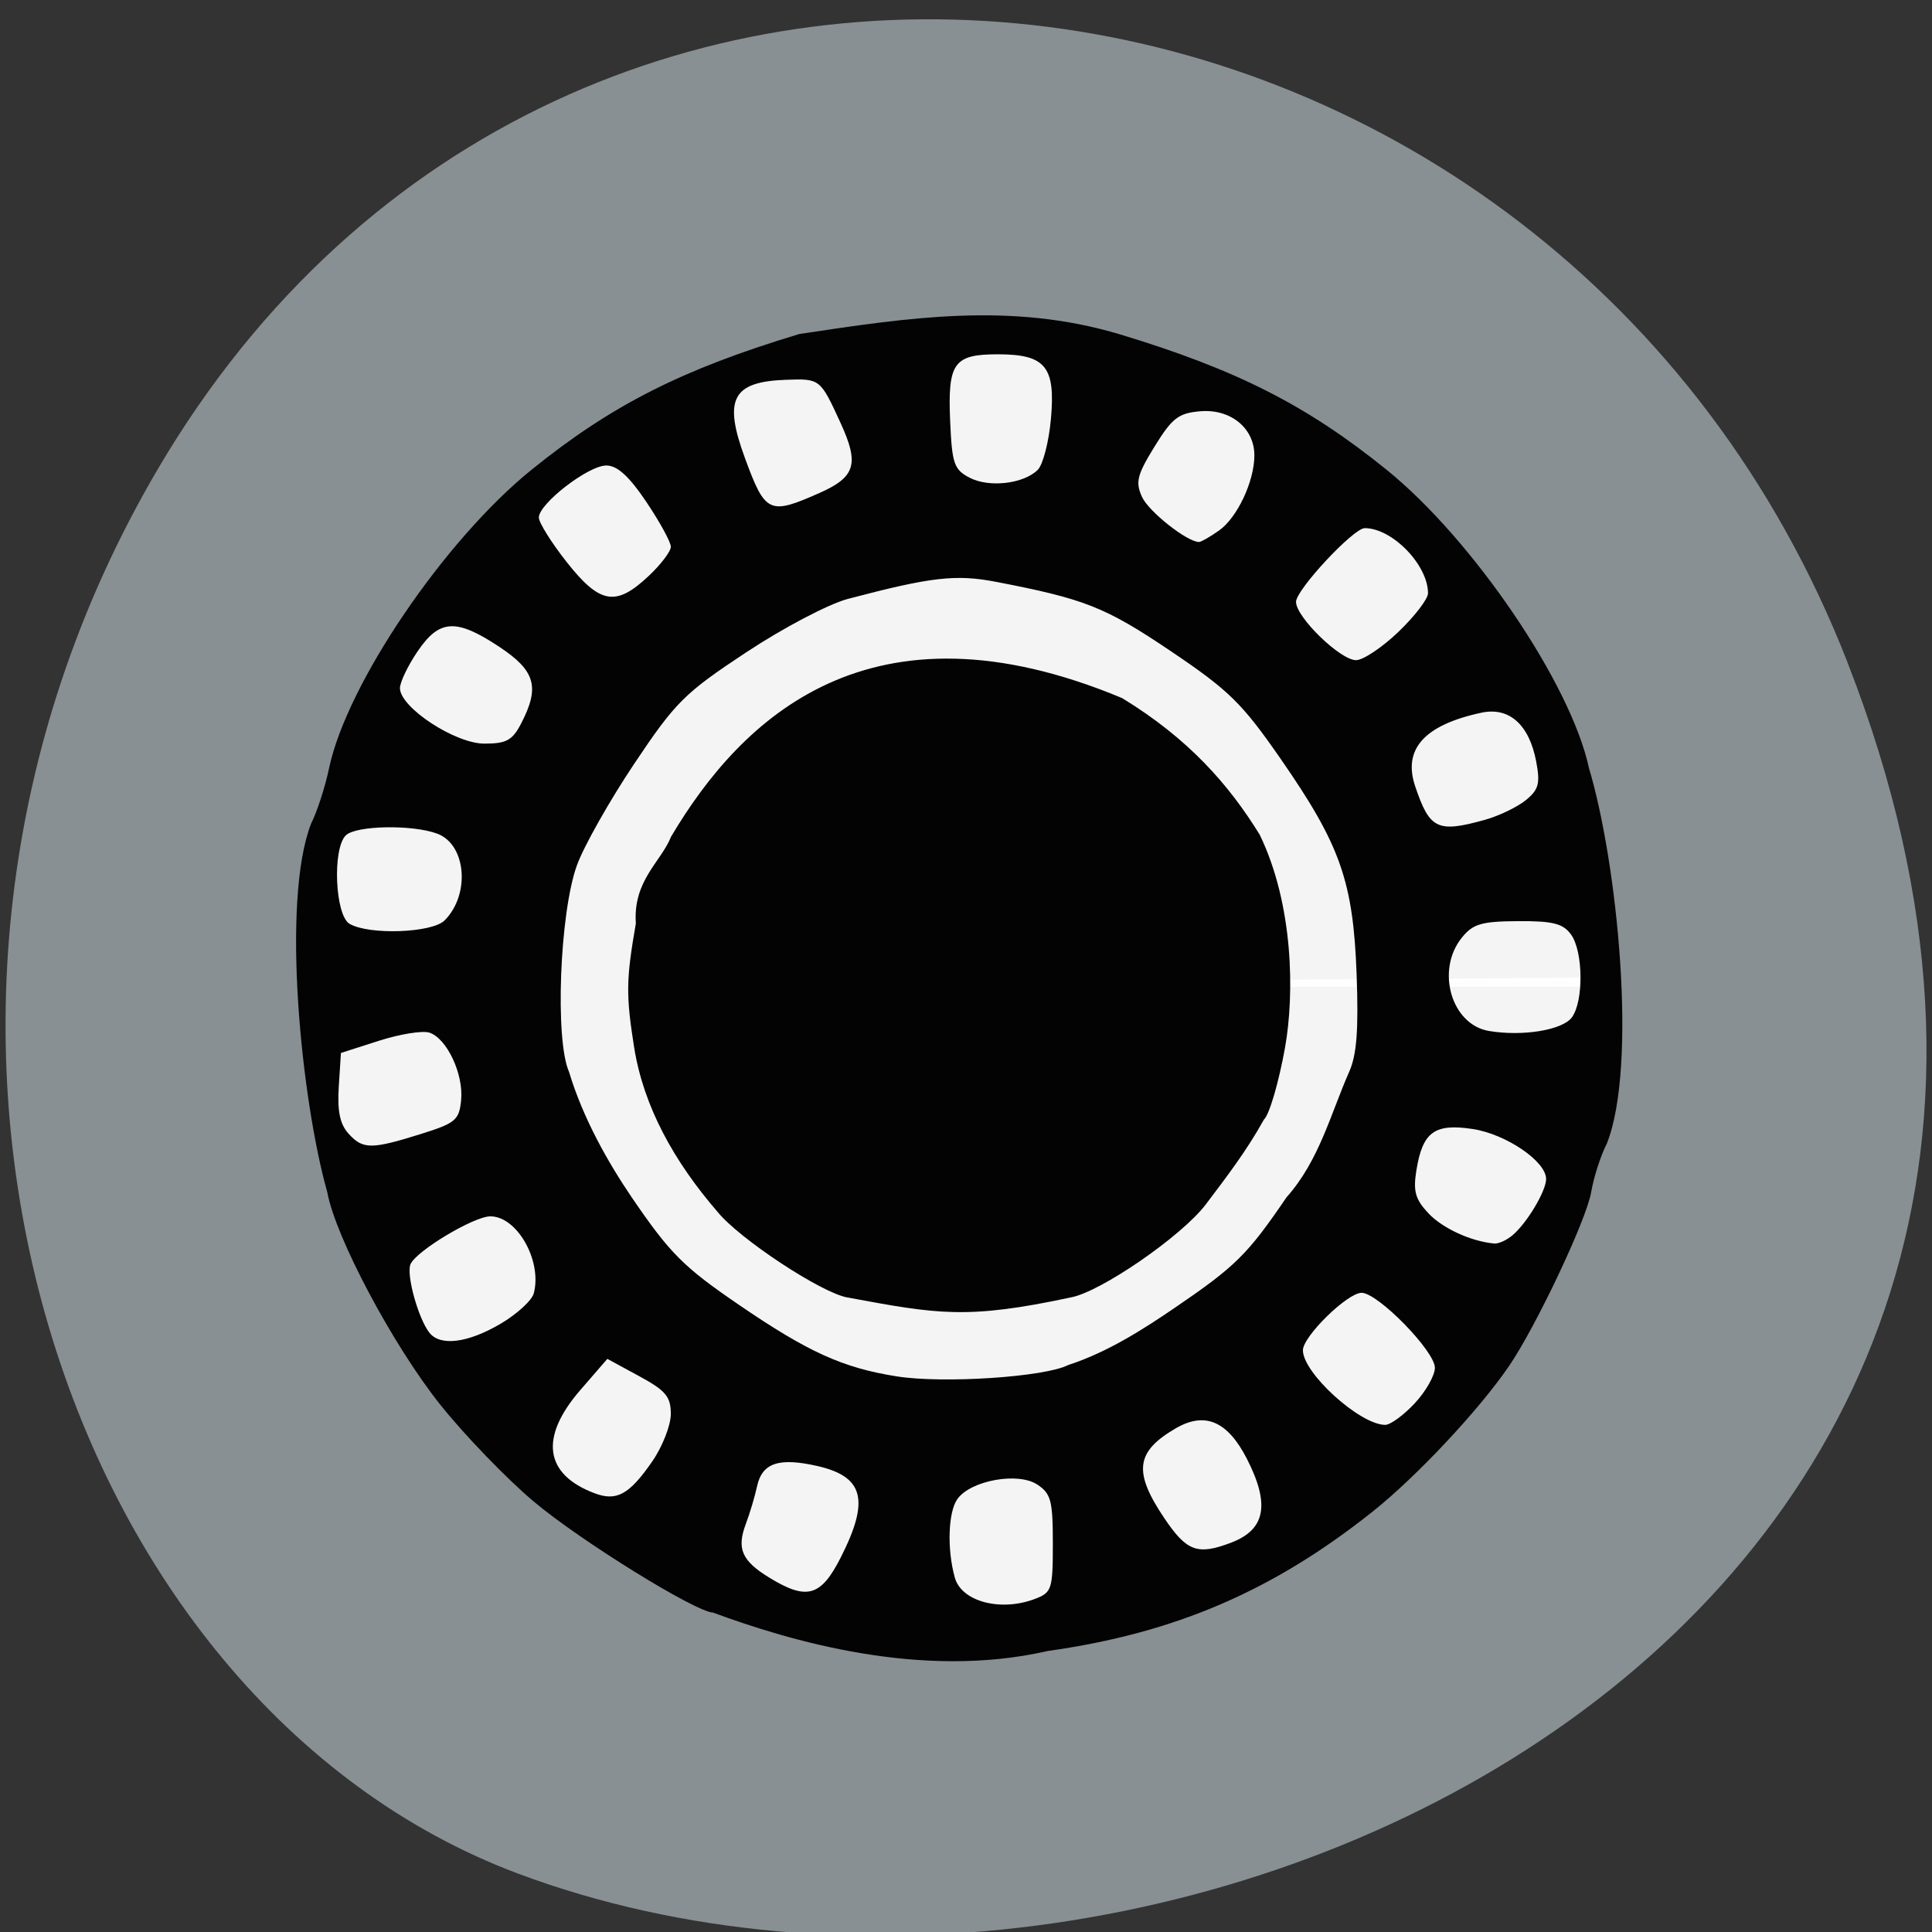 <svg xmlns="http://www.w3.org/2000/svg" viewBox="0 0 256 256"><rect x="0" y="0" width="256" height="256" fill="#333333" stroke="none"/><g color="#000" fill="#889093"><path d="m 244.84 882.37 c 49.681 128.5 -89.55 194.42 -176.23 161.67 -60.5 -22.859 -90.65 -113.97 -47.683 -187.62 54.22 -92.93 185.6 -73.16 223.92 25.949 z" transform="matrix(1 0 0 0.992 0 -787.44)"/></g><g transform="matrix(0.953 0 0 0.956 56.36 55.29)"><path d="m 191.67 147.73 a 66.05 63.2 0 1 1 -0.002 -0.43 l -66.05 0.43 z" transform="matrix(1.345 0 0 1.41 -95.17 -129.7)" opacity="0.99" fill="#f5f5f5" stroke="#fff" stroke-width="0.465"/><path d="m 40.04 165.68 c -2.344 0 -18.499 -9.963 -24.981 -15.407 -3.752 -3.151 -9.581 -9.17 -12.954 -13.376 -6.572 -8.195 -14.601 -23.24 -15.738 -29.482 -3.621 -12.795 -6.437 -40.37 -2.248 -51.1 0.816 -1.59 1.943 -5.059 2.505 -7.709 c 2.471 -11.649 16.03 -31.569 28.13 -41.32 11.12 -8.962 20.901 -13.907 37.24 -18.824 c 15.444 -2.32 29.415 -4.432 44.43 0 16.341 4.917 26.12 9.863 37.24 18.824 12.01 9.682 25.638 29.706 28.12 41.32 3.952 13.09 6.797 41.23 2.491 52.07 -0.842 1.608 -1.823 4.644 -2.182 6.745 -0.65 3.809 -7.643 18.568 -11.4 24.06 -4.166 6.087 -12.825 15.306 -18.934 20.16 -13.903 11.04 -27.544 16.884 -45.21 19.357 -17.646 4.04 -35.967 -1.437 -46.514 -5.307 z m 44.731 -1.903 c 2.334 -0.885 2.477 -1.331 2.477 -7.687 0 -5.933 -0.262 -6.918 -2.173 -8.167 -2.676 -1.749 -9.2 -0.578 -11.08 1.989 -1.305 1.78 -1.484 6.955 -0.377 10.915 0.93 3.329 6.365 4.766 11.154 2.95 z m -26.996 -5.773 c 4.04 -7.949 3.182 -11.199 -3.335 -12.659 -5.297 -1.188 -7.614 -0.403 -8.315 2.815 -0.31 1.422 -1.012 3.77 -1.561 5.218 -1.305 3.445 -0.563 5.13 3.295 7.476 5.197 3.161 7.148 2.601 9.916 -2.85 z m 54.26 -2.02 c 4.769 -1.809 5.435 -5.286 2.216 -11.58 -2.692 -5.265 -5.85 -6.625 -9.911 -4.269 -5.59 3.243 -5.94 6.03 -1.571 12.488 3.101 4.584 4.604 5.129 9.266 3.361 z m -80.49 -11.256 c 1.422 -2.048 2.586 -5.01 2.586 -6.582 0 -2.404 -0.702 -3.239 -4.413 -5.248 l -4.413 -2.389 l -3.768 4.336 c -5.693 6.551 -4.98 11.669 1.989 14.289 3.074 1.156 4.822 0.196 8.02 -4.407 z m 106.02 -8.06 c 1.541 -1.646 2.802 -3.862 2.802 -4.924 0 -2.309 -7.928 -10.391 -10.192 -10.391 -1.971 0 -8.158 6.04 -8.158 7.964 0 3.165 7.93 10.331 11.444 10.34 0.716 0.002 2.564 -1.343 4.105 -2.989 z m -48.19 -5.301 c 5.654 -1.835 10.688 -5.137 14.698 -7.848 8.586 -5.828 10.212 -7.427 15.676 -15.416 4.535 -5.074 6.135 -11.587 8.698 -17.374 1.054 -2.35 1.32 -5.815 1.038 -13.49 -0.475 -12.893 -2.245 -17.919 -10.488 -29.786 -5.442 -7.835 -7.22 -9.575 -15.383 -15.06 -9.06 -6.084 -11.926 -7.217 -24.267 -9.583 -5.59 -1.072 -9.01 -0.679 -20.588 2.363 -2.682 0.705 -8.973 3.999 -14.15 7.409 -8.581 5.652 -9.817 6.877 -15.548 15.416 -3.425 5.102 -7.02 11.444 -7.982 14.09 -2.4 6.586 -3.079 24.23 -1.101 28.637 1.949 6.475 5.46 12.609 8.702 17.374 5.351 7.818 7.189 9.655 14.953 14.941 9.596 6.534 14.411 8.71 21.889 9.893 6.481 1.025 20.62 0.095 23.856 -1.57 z m -30.699 -9.367 c -3.652 -0.656 -14.992 -8.114 -18.05 -11.868 -6.04 -6.97 -10.26 -14.55 -11.585 -22.73 -1.164 -7.329 -1.136 -9.423 0.227 -17.24 -0.414 -5.974 3.519 -8.542 4.896 -12.03 9.759 -16.407 27.668 -33.795 62.709 -19.21 c 9.195 5.586 14.82 11.951 19.14 18.941 4.712 9.699 4.838 22.12 3.521 29.486 -0.882 4.889 -2.207 9.388 -2.944 9.998 -2.362 4.266 -5.178 7.933 -8.07 11.746 -3.331 4.391 -14.637 12.157 -18.779 12.9 -14.411 3.072 -18.475 2.337 -31.07 0.001 z m -48.24 3.659 c 2.295 -1.342 4.384 -3.25 4.644 -4.24 1.178 -4.495 -2.313 -10.665 -6.04 -10.665 -2.296 0 -10.372 4.834 -11.11 6.651 -0.598 1.466 1.095 7.543 2.643 9.489 1.508 1.896 5.324 1.418 9.862 -1.235 z m 140.69 -12.255 c 2.01 -1.659 4.705 -6.143 4.705 -7.83 0 -2.446 -5.594 -6.235 -10.23 -6.928 -5.291 -0.792 -6.941 0.416 -7.802 5.709 -0.474 2.917 -0.163 4.03 1.669 5.977 1.969 2.091 5.97 3.918 9.176 4.19 0.562 0.048 1.679 -0.455 2.482 -1.118 z m -151.76 -14.06 c 4.835 -1.507 5.339 -1.929 5.61 -4.698 0.355 -3.621 -1.996 -8.589 -4.428 -9.359 -0.955 -0.302 -4.111 0.209 -7.01 1.136 l -5.276 1.686 l -0.299 4.679 c -0.216 3.383 0.16 5.185 1.357 6.504 1.99 2.194 3.156 2.2 10.05 0.051 z m 160.05 -16.17 c 1.658 -2.263 1.579 -9.168 -0.131 -11.5 -1.109 -1.511 -2.522 -1.864 -7.358 -1.835 -5.074 0.03 -6.262 0.377 -7.803 2.275 -3.664 4.515 -1.479 12.06 3.747 12.945 4.691 0.791 10.249 -0.116 11.545 -1.886 z m -156.74 -13.437 c 3.586 -3.578 3.02 -10.493 -0.985 -12.01 -3.43 -1.301 -11.366 -1.16 -12.756 0.227 c -1.884 1.88 -1.485 11.09 0.531 12.257 2.715 1.578 11.469 1.265 13.21 -0.472 z m 144.62 -13.934 c 1.949 -0.54 4.511 -1.763 5.693 -2.718 1.807 -1.46 2.041 -2.306 1.472 -5.33 -0.969 -5.154 -3.756 -7.639 -7.633 -6.806 -7.938 1.705 -10.942 5.04 -9.197 10.21 2.01 5.945 3.089 6.465 9.665 4.643 z m -133.95 -13.413 c 2.596 -5.01 1.947 -7.262 -3.038 -10.557 -6.03 -3.983 -8.343 -3.858 -11.389 0.615 -1.347 1.978 -2.449 4.27 -2.449 5.094 0 2.671 7.663 7.691 11.741 7.691 3.079 0 3.898 -0.453 5.136 -2.843 z m 121.96 -12.657 c 2.258 -2.154 4.105 -4.556 4.105 -5.337 0 -3.928 -4.97 -9.03 -8.794 -9.03 -1.573 0 -9.557 8.538 -9.557 10.22 0 2.124 6.171 8.091 8.354 8.08 0.983 -0.006 3.634 -1.773 5.892 -3.927 z m -104.31 -7.679 c 1.726 -1.614 3.139 -3.461 3.139 -4.104 0 -0.643 -1.533 -3.439 -3.406 -6.215 -2.416 -3.579 -4.04 -5.05 -5.575 -5.05 -2.495 0 -9.37 5.29 -9.37 7.211 0 0.709 1.749 3.496 3.886 6.193 4.591 5.795 6.814 6.179 11.326 1.96 z m 79.33 -6.336 c 2.557 -1.787 4.942 -6.827 4.942 -10.443 0 -3.771 -3.305 -6.46 -7.506 -6.108 -3.047 0.255 -3.922 0.926 -6.371 4.888 -2.436 3.941 -2.683 4.932 -1.744 6.988 0.925 2.025 6.262 6.231 7.921 6.243 0.28 0.002 1.521 -0.703 2.758 -1.568 z m -55.54 -5.219 c 5.02 -2.215 5.569 -4.02 2.959 -9.684 -2.844 -6.177 -2.847 -6.18 -7.601 -6.01 -7.475 0.265 -8.732 2.67 -5.693 10.889 2.822 7.633 3.36 7.883 10.335 4.805 z m 30.372 -3.222 c 0.715 -0.714 1.534 -3.872 1.82 -7.02 0.662 -7.281 -0.74 -8.985 -7.392 -8.985 -6.124 0 -6.969 1.187 -6.615 9.284 0.258 5.886 0.538 6.696 2.702 7.82 2.719 1.412 7.525 0.855 9.484 -1.1 z" fill="#030303"/></g></svg>